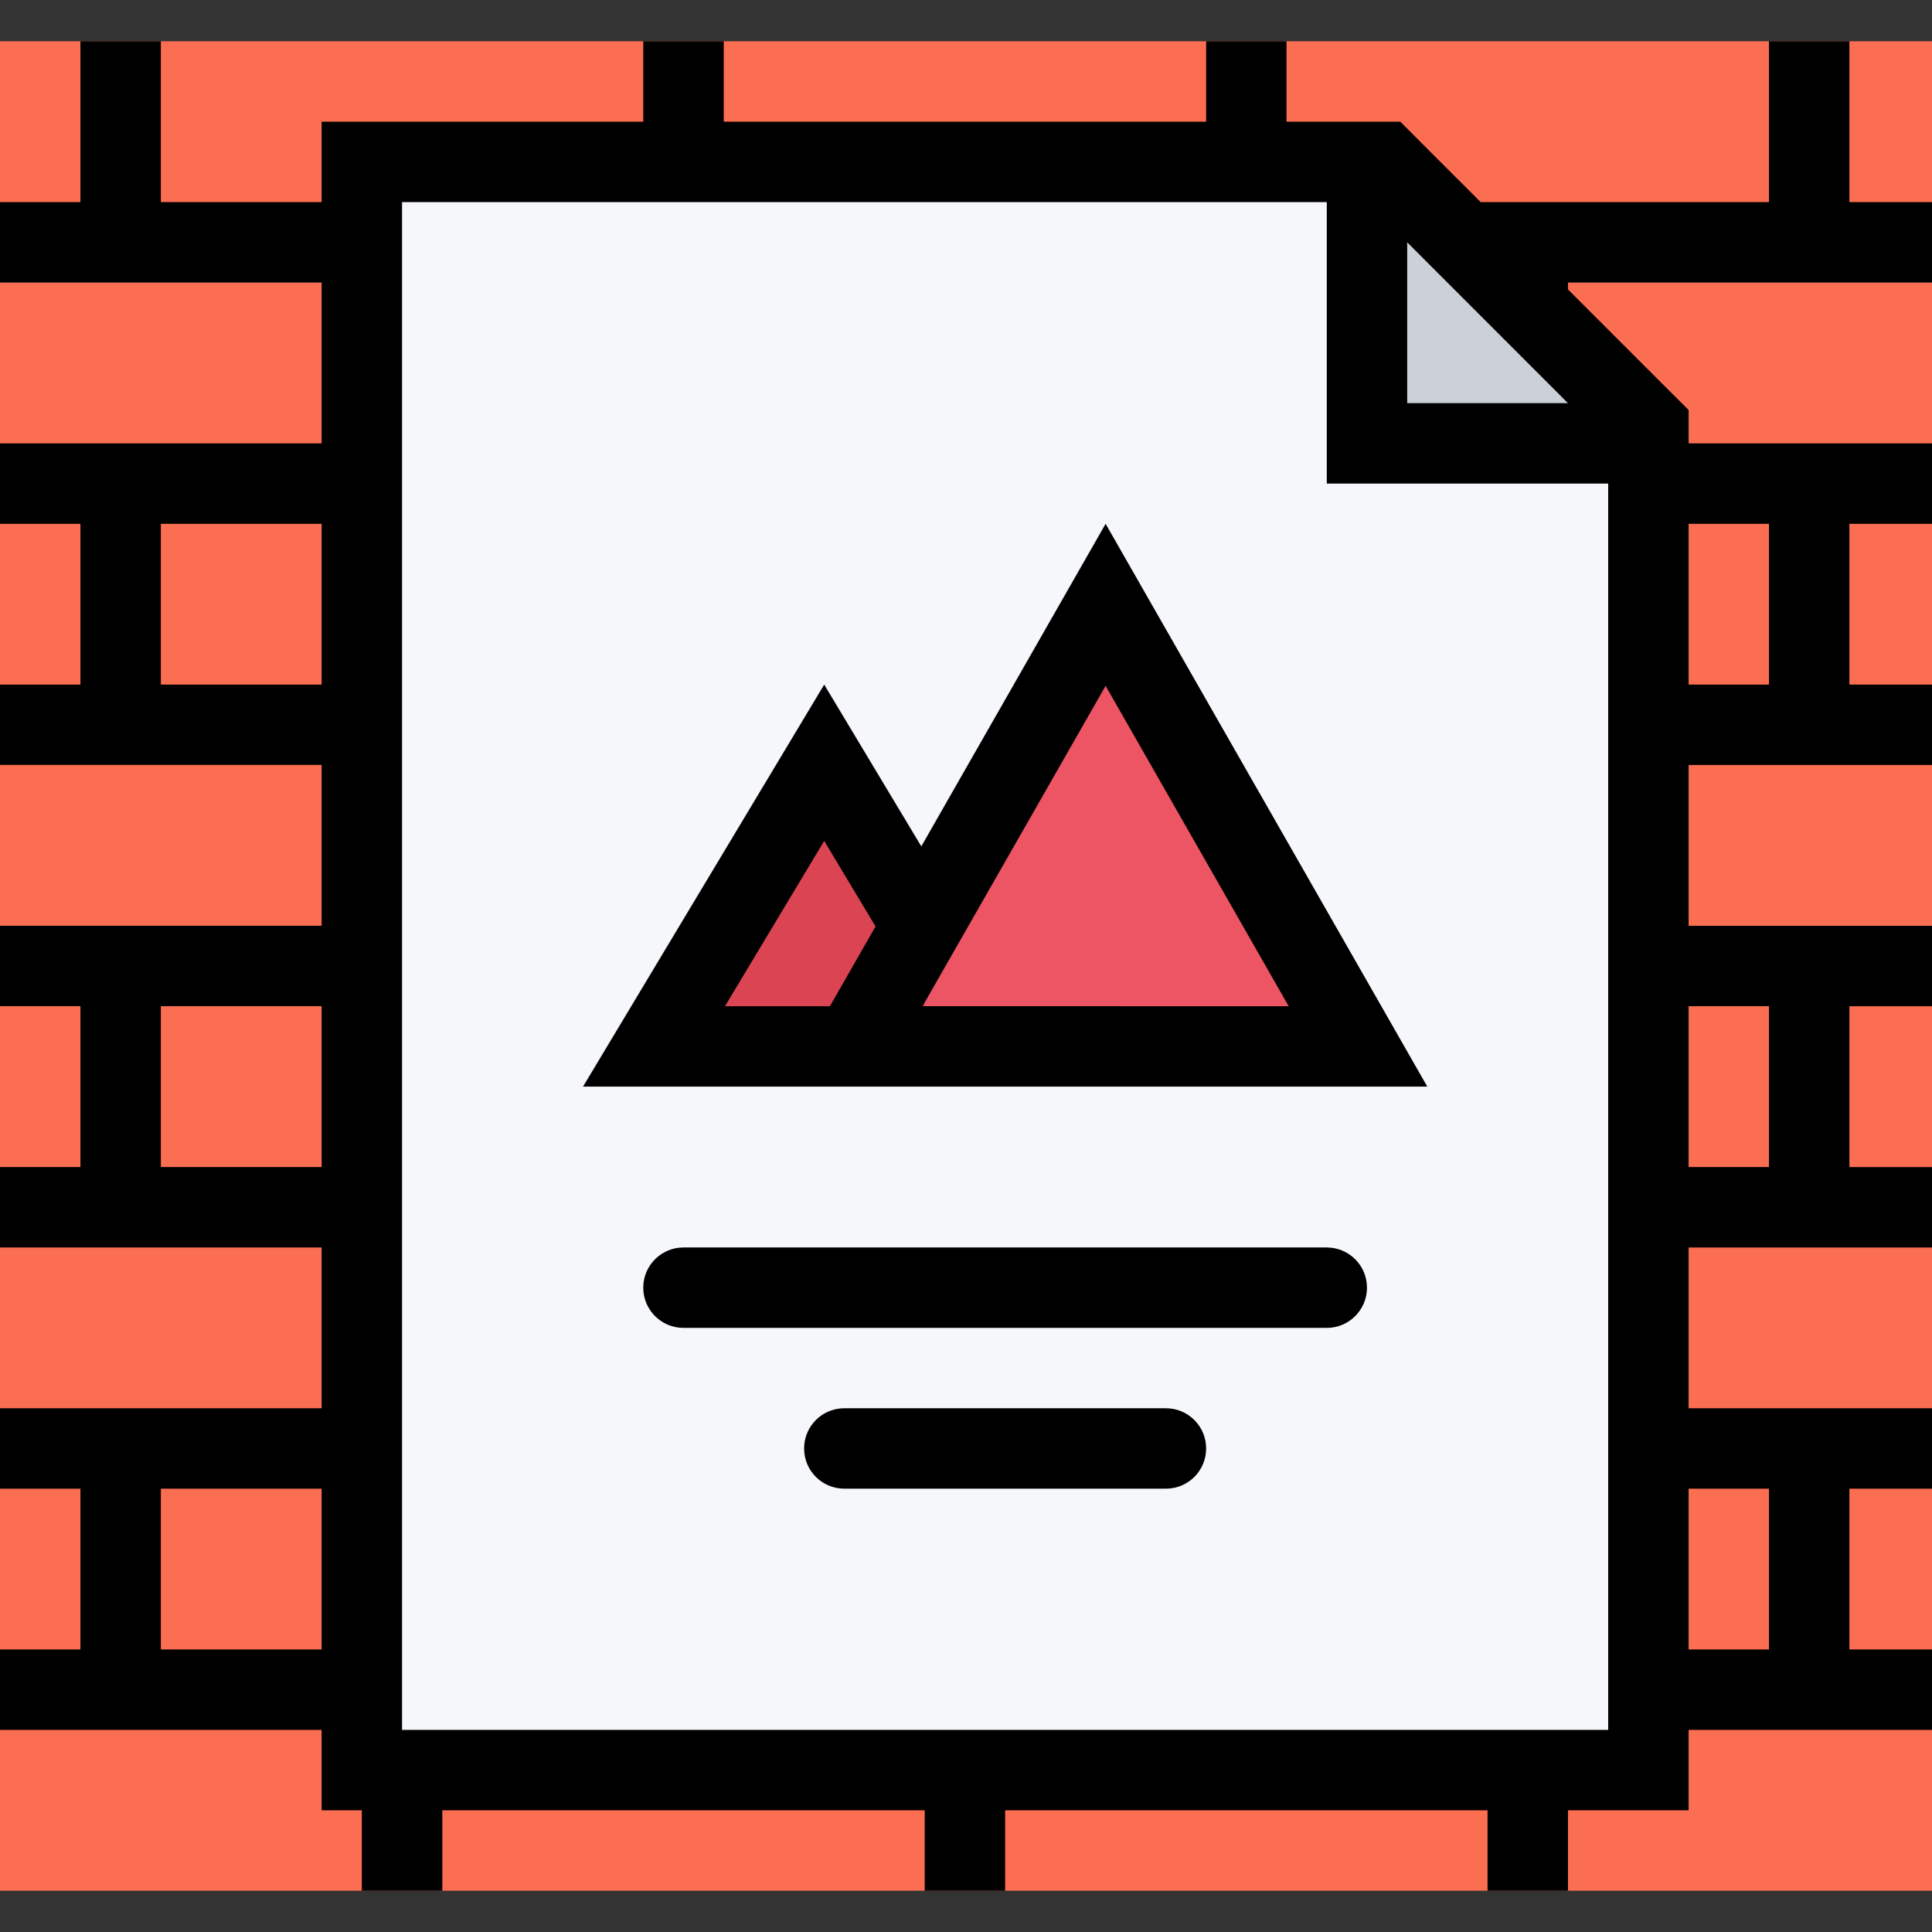 <?xml version="1.0" encoding="iso-8859-1"?>
<!-- Generator: Adobe Illustrator 19.0.0, SVG Export Plug-In . SVG Version: 6.00 Build 0)  -->
<svg version="1.1" id="Layer_1" xmlns="http://www.w3.org/2000/svg" xmlns:xlink="http://www.w3.org/1999/xlink" x="0px" y="0px"
	 viewBox="0 0 512 512" style="enable-background:new 0 0 512 512;" xml:space="preserve">
<rect x="0" y="0" width="512" height="512" fill="#333333" stroke="none"/>
<rect y="10.938" style="fill:#FC6E51;" width="512" height="490.12"/>
<polygon style="fill:#F5F7FA;" points="434,469.438 97,469.438 97,42.562 369,42.562 434,127 "/>
<polygon style="fill:#ED5564;" points="294,164.672 232,278.672 359.328,278.672 "/>
<polygon style="fill:#DA4453;" points="210.266,205.594 168.344,282.672 254.438,282.672 "/>
<polygon style="fill:#CCD1D9;" points="372,47.328 359.328,117.328 431.328,111.328 "/>
<path d="M468.797,74.875h21.312H512V53.562h-21.891V10.938h-21.312v42.625h-53.266h-21.312h-1.828L377.328,38.5l-6.234-6.25h-8.828
	h-21.328V10.938h-21.297V32.25H191.797V10.938h-21.328V32.25h-63.922H85.234v21.312H42.625V10.938H21.312v42.625H0v21.312h21.312
	h21.312h42.609V117.5H42.625H21.312H0v21.312h21.312v42.609H0v21.297h21.312h21.312h42.609v42.625H42.625H21.312H0v21.312h21.312
	v42.625H0v21.312h21.312h21.312h42.609v42.609H42.625H21.312H0v21.312h21.312v42.609H0v21.312h21.312h21.312h42.609v21.312h10.656
	v21.312h21.328V479.75h127.844v21.312h21.312V479.75h127.844v21.312h21.312V479.75h10.656H447.5v-21.312h21.297h21.312H512v-21.312
	h-21.891v-42.609H512v-21.312h-21.891h-21.312H447.5v-42.609h21.297h21.312H512v-21.312h-21.891v-42.625H512v-21.312h-21.891
	h-21.312H447.5v-42.625h21.297h21.312H512v-21.297h-21.891v-42.609H512V117.5h-21.891h-21.312H447.5v-8.844l-6.25-6.234
	l-25.719-25.719v-1.828C415.531,74.875,468.797,74.875,468.797,74.875z M372.922,64.219l42.609,42.625h-42.609V64.219z
	 M42.625,181.422v-42.609h42.609v42.609H42.625z M42.625,309.281v-42.625h42.609v42.625H42.625z M42.625,437.125v-42.609h42.609
	v42.609H42.625z M106.547,458.438V53.562h245.062v74.594h74.578v330.281L106.547,458.438L106.547,458.438z M468.797,394.516v42.609
	H447.5v-42.609H468.797z M468.797,266.656v42.625H447.5v-42.625H468.797z M468.797,138.812v42.609H447.5v-42.609L468.797,138.812
	L468.797,138.812z"/>
<path d="M244.156,224.297l-25.734-42.875L154.5,287.969h223.75L293,138.812L244.156,224.297z M192.125,266.656l26.297-43.812
	l13.609,22.672l-12.094,21.141h-27.812V266.656z M244.484,266.656L293,181.75l48.516,84.906H244.484z"/>
<path d="M308.984,373.203H223.75c-5.891,0-10.656,4.766-10.656,10.656s4.766,10.656,10.656,10.656h85.234
	c5.891,0,10.656-4.766,10.656-10.656S314.875,373.203,308.984,373.203z"/>
<path d="M351.609,330.594H181.125c-5.875,0-10.656,4.766-10.656,10.656c0,5.875,4.781,10.656,10.656,10.656h170.484
	c5.875,0,10.656-4.781,10.656-10.656C362.266,335.359,357.484,330.594,351.609,330.594z"/>
<g>
</g>
<g>
</g>
<g>
</g>
<g>
</g>
<g>
</g>
<g>
</g>
<g>
</g>
<g>
</g>
<g>
</g>
<g>
</g>
<g>
</g>
<g>
</g>
<g>
</g>
<g>
</g>
<g>
</g>
</svg>
